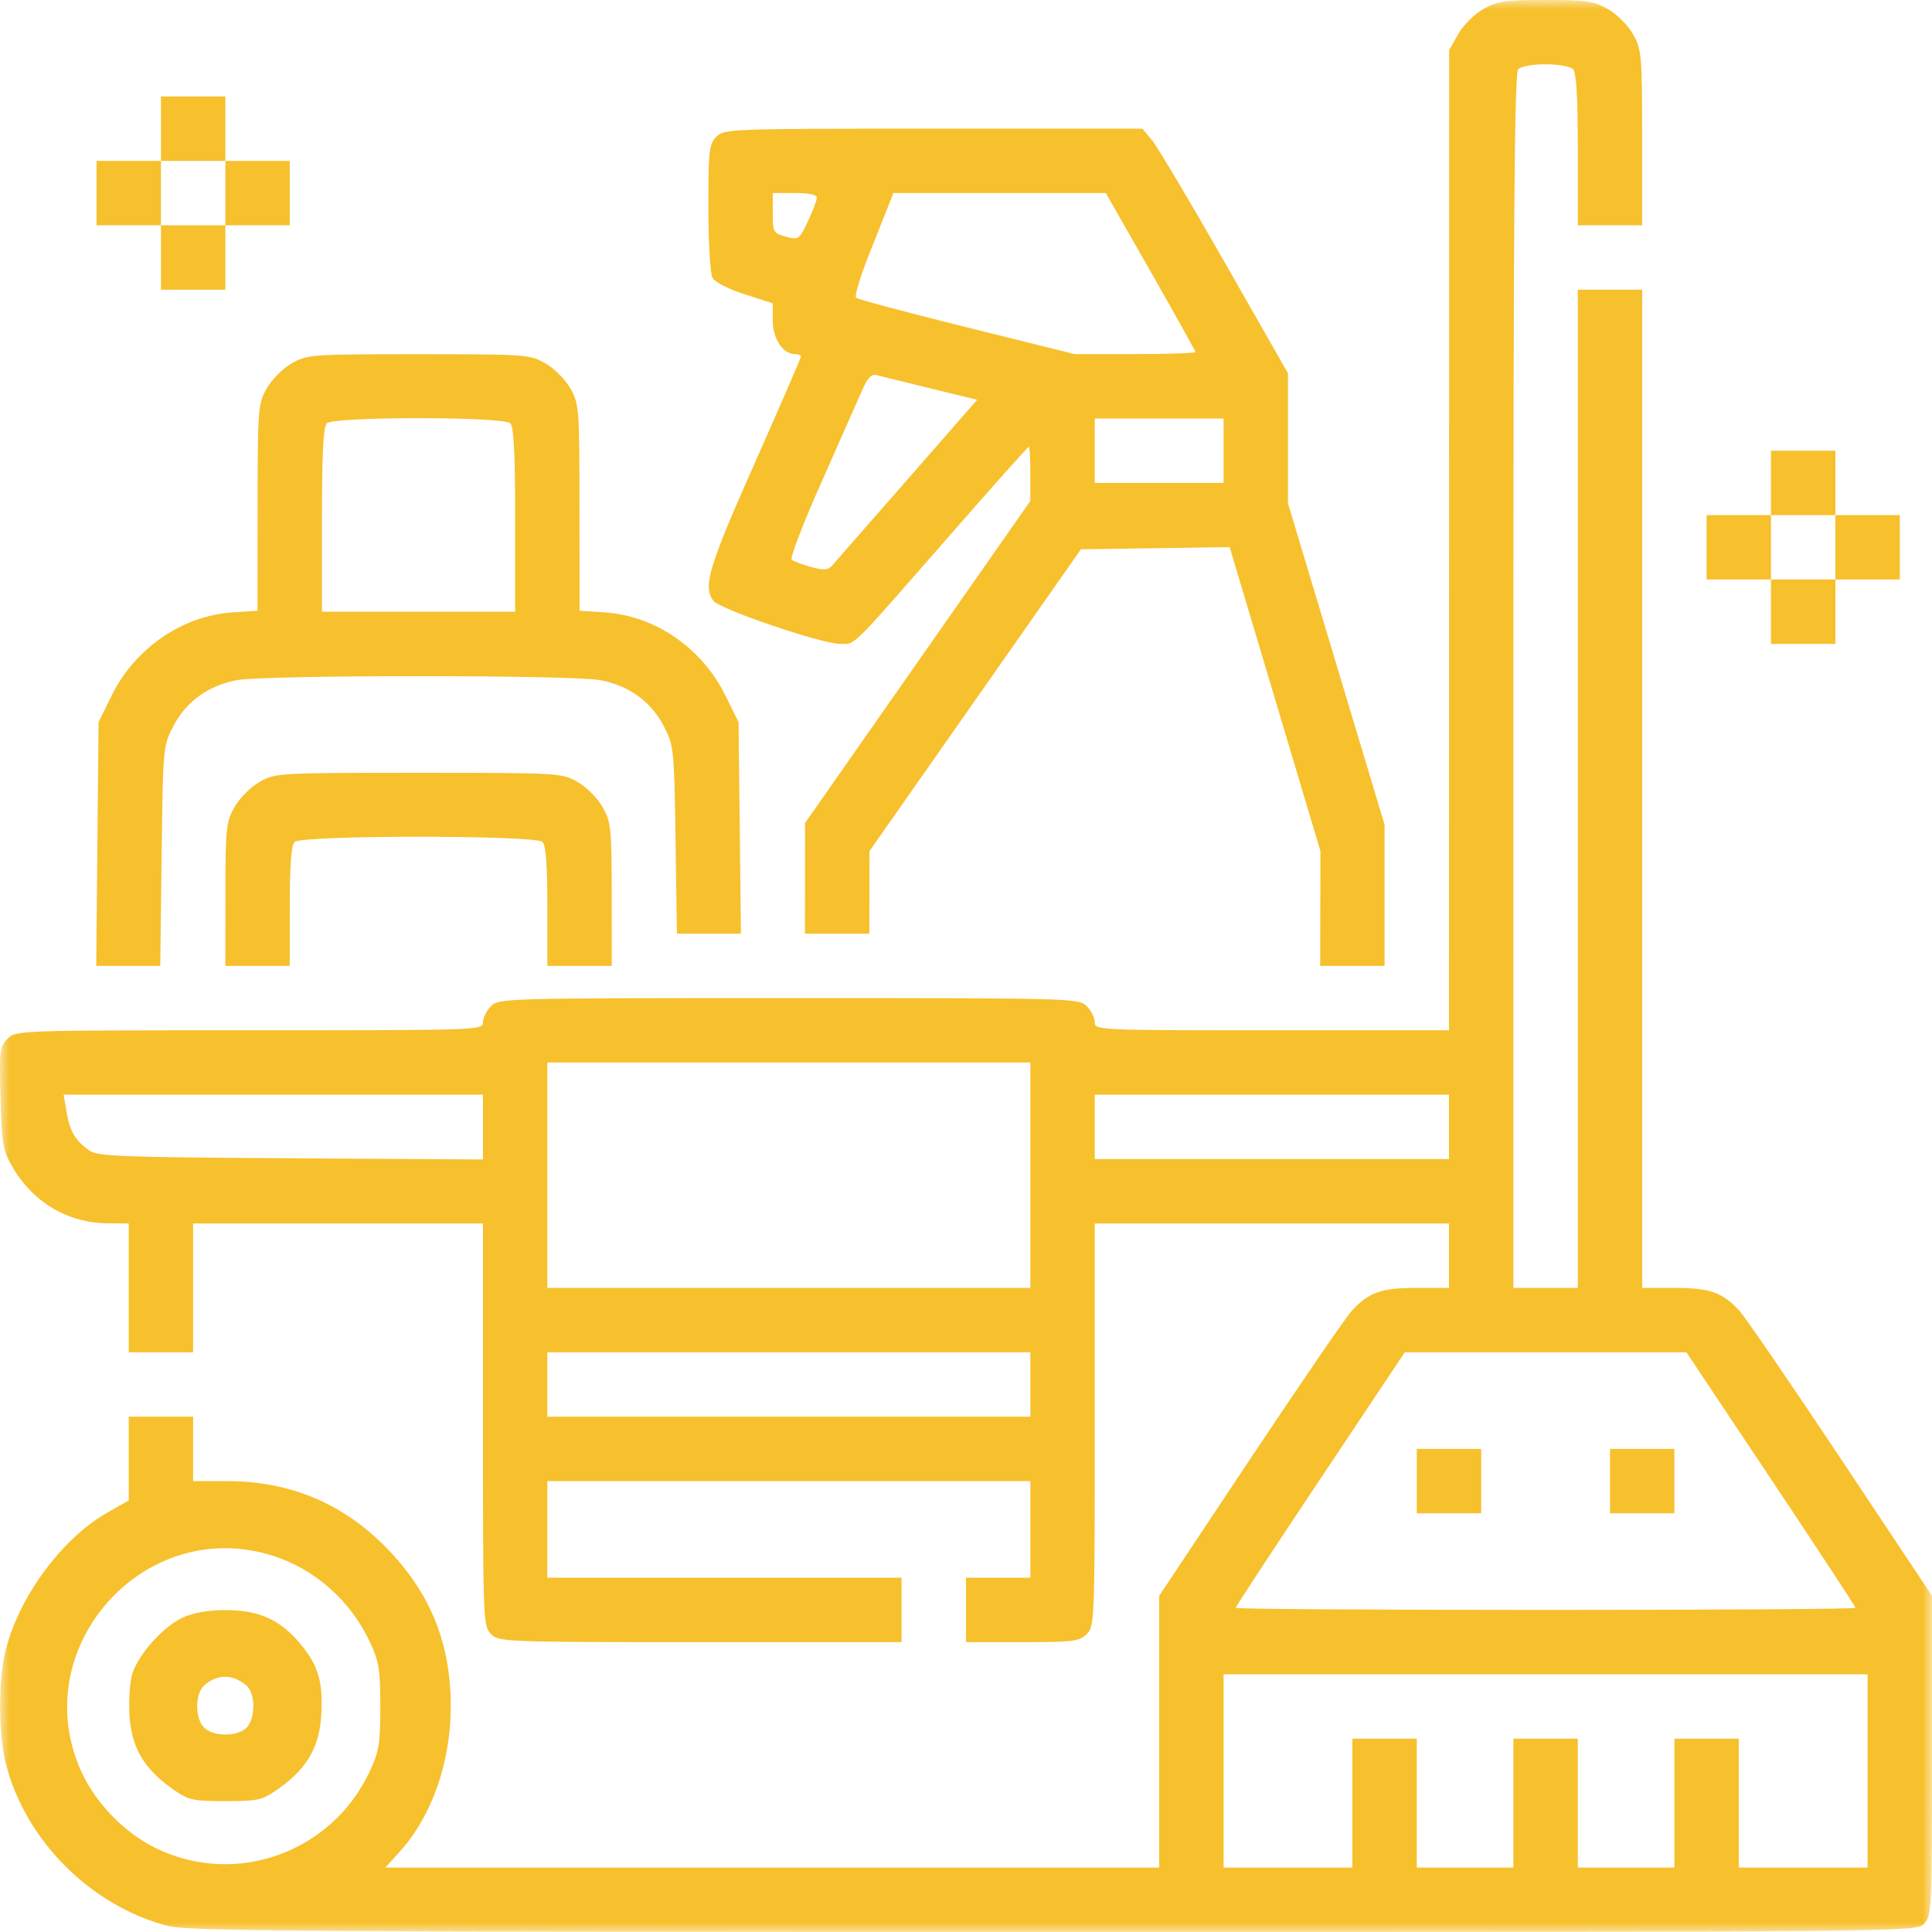 <?xml version="1.0" encoding="UTF-8"?>
<svg xmlns="http://www.w3.org/2000/svg" width="100" height="100" viewBox="0 0 100 100" fill="none">
  <mask id="mask0_801_26836" style="mask-type:alpha" maskUnits="userSpaceOnUse" x="0" y="0" width="100" height="100">
    <rect width="100" height="100" fill="white"></rect>
  </mask>
  <g mask="url(#mask0_801_26836)">
    <path fill-rule="evenodd" clip-rule="evenodd" d="M76.774 0.47C76.309 0.733 75.739 1.303 75.476 1.768L75.006 2.597L75.003 27.963L74.999 53.328H65.832C56.804 53.328 56.665 53.322 56.665 52.911C56.665 52.682 56.478 52.307 56.249 52.078C55.84 51.669 55.554 51.661 40.831 51.661C26.109 51.661 25.823 51.669 25.414 52.078C25.185 52.307 24.998 52.682 24.998 52.911C24.998 53.323 24.859 53.328 12.914 53.328C0.92 53.328 0.827 53.331 0.393 53.765C-0.013 54.172 -0.039 54.387 0.029 56.838C0.095 59.267 0.146 59.55 0.671 60.444C1.733 62.251 3.525 63.302 5.57 63.319L6.664 63.328V66.662V69.995H8.331H9.997V66.662V63.328H17.497H24.998V73.745C24.998 83.885 25.009 84.173 25.414 84.579C25.82 84.985 26.109 84.996 36.248 84.996H46.665V83.329V81.662H37.498H28.331V79.162V76.662H40.831H53.332V79.162V81.662H51.665H49.998V83.329V84.996H52.915C55.554 84.996 55.872 84.956 56.249 84.579C56.654 84.173 56.665 83.885 56.665 73.745V63.328H65.832H74.999V64.995V66.662H73.322C71.493 66.662 70.857 66.886 69.972 67.841C69.671 68.166 67.303 71.62 64.711 75.516L59.999 82.599V89.631V96.663H39.974H19.949L20.696 95.836C22.353 94.002 23.331 91.215 23.331 88.329C23.331 85.073 22.294 82.489 20.055 80.171C17.793 77.827 15.027 76.662 11.724 76.662H9.997V74.995V73.329H8.331H6.664V75.496V77.664L5.57 78.284C3.238 79.607 1.032 82.569 0.307 85.35C-0.094 86.89 -0.09 89.784 0.315 91.339C1.345 95.293 4.713 98.651 8.685 99.686C9.722 99.956 15.655 99.996 54.522 99.996C98.889 99.996 99.169 99.994 99.583 99.579C99.986 99.177 100 98.885 100 90.881V82.599L95.287 75.516C92.695 71.62 90.328 68.166 90.027 67.841C89.142 66.886 88.505 66.662 86.677 66.662H84.999V40.828V14.994H83.333H81.666V40.828V66.662H79.999H78.333V35.244C78.333 11.086 78.39 3.769 78.583 3.577C78.72 3.439 79.358 3.327 79.999 3.327C80.641 3.327 81.279 3.439 81.416 3.577C81.593 3.753 81.666 4.975 81.666 7.743V11.66H83.333H84.999L84.996 7.129C84.993 2.815 84.97 2.558 84.523 1.768C84.26 1.303 83.689 0.733 83.225 0.47C82.497 0.058 82.101 0 79.999 0C77.898 0 77.502 0.058 76.774 0.47ZM8.331 6.66V8.327H6.664H4.997V9.993V11.66H6.664H8.331V13.327V14.994H9.997H11.664V13.327V11.66H13.331H14.997V9.993V8.327H13.331H11.664V6.66V4.993H9.997H8.331V6.66ZM37.081 7.077C36.7 7.458 36.665 7.771 36.665 10.736C36.665 12.52 36.759 14.155 36.874 14.371C36.998 14.601 37.682 14.955 38.541 15.231L39.998 15.701V16.597C39.998 17.534 40.523 18.327 41.144 18.327C41.316 18.327 41.456 18.384 41.456 18.455C41.456 18.525 40.378 21.011 39.061 23.979C36.67 29.363 36.373 30.354 36.925 31.099C37.245 31.53 42.531 33.328 43.479 33.328C44.302 33.328 43.928 33.695 49.034 27.855C51.311 25.25 53.21 23.119 53.253 23.119C53.297 23.119 53.331 23.752 53.331 24.525L53.33 25.931L47.499 34.265L41.669 42.599L41.667 45.463L41.665 48.328H43.332H44.998L45 46.193L45.002 44.057L50.475 36.244L55.948 28.431L59.798 28.375L63.647 28.319L65.997 36.188L68.346 44.057L68.34 47.026L68.332 49.995H69.999H71.666V46.341V42.687L69.166 34.369L66.666 26.052V22.686V19.321L63.384 13.57C61.58 10.407 59.884 7.559 59.616 7.24L59.128 6.66H48.313C37.776 6.66 37.487 6.671 37.081 7.077ZM11.664 9.993V11.66H9.997H8.331V9.993V8.327H9.997H11.664V9.993ZM42.277 10.254C42.27 10.397 42.059 10.946 41.808 11.474C41.365 12.406 41.333 12.428 40.675 12.249C40.027 12.073 39.998 12.021 39.998 11.029V9.993H41.144C41.929 9.993 42.286 10.075 42.277 10.254ZM59.555 14.055C60.831 16.29 61.874 18.165 61.874 18.222C61.874 18.28 60.466 18.327 58.746 18.327H55.618L50.048 16.944C46.984 16.183 44.402 15.494 44.311 15.412C44.219 15.331 44.533 14.289 45.01 13.098C45.486 11.906 45.957 10.72 46.057 10.462L46.238 9.993H51.737H57.237L59.555 14.055ZM15.106 18.803C14.641 19.067 14.07 19.637 13.807 20.102C13.354 20.902 13.337 21.118 13.334 26.272L13.331 31.612L12.029 31.698C9.437 31.869 6.986 33.554 5.786 35.99L5.101 37.38L5.041 43.687L4.98 49.995H6.638H8.296L8.365 44.311C8.434 38.69 8.441 38.616 8.967 37.594C9.625 36.316 10.775 35.483 12.265 35.204C13.738 34.929 29.591 34.929 31.063 35.204C32.553 35.483 33.704 36.316 34.361 37.594C34.88 38.601 34.896 38.754 34.965 43.478L35.037 48.328H36.694H38.351L38.289 42.854L38.227 37.38L37.55 36.005C36.334 33.537 33.916 31.871 31.3 31.698L29.998 31.612L29.994 26.272C29.991 21.118 29.974 20.902 29.521 20.102C29.258 19.637 28.688 19.067 28.223 18.803C27.418 18.348 27.225 18.334 21.664 18.334C16.104 18.334 15.911 18.348 15.106 18.803ZM48.152 20.102L50.576 20.693L46.921 24.875C44.911 27.175 43.162 29.172 43.035 29.313C42.858 29.509 42.604 29.517 41.973 29.346C41.517 29.223 41.069 29.051 40.977 28.963C40.884 28.876 41.575 27.08 42.512 24.972C43.449 22.864 44.393 20.731 44.61 20.231C44.9 19.56 45.099 19.346 45.366 19.416C45.565 19.468 46.819 19.777 48.152 20.102ZM26.414 21.91C26.594 22.09 26.664 23.494 26.664 26.911V31.661H21.664H16.664V26.911C16.664 23.494 16.734 22.09 16.914 21.91C17.268 21.556 26.06 21.556 26.414 21.91ZM63.332 23.327V24.994H59.999H56.665V23.327V21.66H59.999H63.332V23.327ZM91.666 24.994V26.661H90H88.333V28.327V29.994H90H91.666V31.661V33.328H93.333H95V31.661V29.994H96.667H98.333V28.327V26.661H96.667H95V24.994V23.327H93.333H91.666V24.994ZM95 28.327V29.994H93.333H91.666V28.327V26.661H93.333H95V28.327ZM13.439 40.471C12.974 40.734 12.404 41.305 12.14 41.769C11.702 42.543 11.671 42.847 11.667 46.297L11.664 49.995H13.331H14.997V46.911C14.997 44.791 15.075 43.75 15.247 43.578C15.604 43.221 27.724 43.221 28.081 43.578C28.253 43.75 28.331 44.791 28.331 46.911V49.995H29.998H31.665L31.661 46.297C31.658 42.847 31.626 42.543 31.188 41.769C30.925 41.305 30.354 40.734 29.89 40.471C29.072 40.008 28.954 40.001 21.664 40.001C14.375 40.001 14.256 40.008 13.439 40.471ZM53.332 60.828V66.662H40.831H28.331V60.828V54.995H40.831H53.332V60.828ZM24.998 58.338V60.014L15.05 59.952C6.183 59.898 5.048 59.853 4.613 59.545C3.901 59.041 3.61 58.543 3.442 57.547L3.294 56.661H14.146H24.998V58.338ZM74.999 58.328V59.995H65.832H56.665V58.328V56.661H65.832H74.999V58.328ZM53.332 71.662V73.329H40.831H28.331V71.662V69.995H40.831H53.332V71.662ZM91.665 76.555C94.072 80.164 96.041 83.164 96.041 83.222C96.041 83.281 88.823 83.329 79.999 83.329C71.176 83.329 63.957 83.281 63.957 83.222C63.957 83.164 65.927 80.164 68.334 76.555L72.711 69.995H79.999H87.288L91.665 76.555ZM73.332 76.662V78.329H74.999H76.666V76.662V74.995H74.999H73.332V76.662ZM83.333 76.662V78.329H84.999H86.666V76.662V74.995H84.999H83.333V76.662ZM14.141 80.531C16.3 81.222 18.147 82.861 19.131 84.959C19.621 86.004 19.685 86.396 19.685 88.329C19.685 90.266 19.621 90.653 19.127 91.708C17.16 95.905 12.169 97.68 8.046 95.65C6.443 94.861 4.961 93.34 4.222 91.725C1.296 85.334 7.449 78.389 14.141 80.531ZM9.465 83.722C8.473 84.173 7.192 85.589 6.856 86.608C6.725 87.002 6.655 87.969 6.7 88.756C6.795 90.434 7.443 91.551 8.927 92.594C9.762 93.181 9.953 93.225 11.664 93.225C13.375 93.225 13.566 93.181 14.401 92.594C15.885 91.551 16.533 90.434 16.628 88.756C16.727 87.008 16.466 86.159 15.472 84.998C14.458 83.813 13.367 83.338 11.664 83.338C10.793 83.338 10.008 83.475 9.465 83.722ZM12.758 87.247C13.224 87.648 13.236 88.9 12.777 89.406C12.342 89.888 11.101 89.909 10.587 89.443C10.087 88.99 10.077 87.674 10.57 87.237C11.246 86.638 12.053 86.642 12.758 87.247ZM96.667 91.663V96.663H93.333H90V93.329V89.996H88.333H86.666V93.329V96.663H84.166H81.666V93.329V89.996H79.999H78.333V93.329V96.663H75.833H73.332V93.329V89.996H71.666H69.999V93.329V96.663H66.666H63.332V91.663V86.662H79.999H96.667V91.663Z" fill="#F7C02D"></path>
  </g>
</svg>
